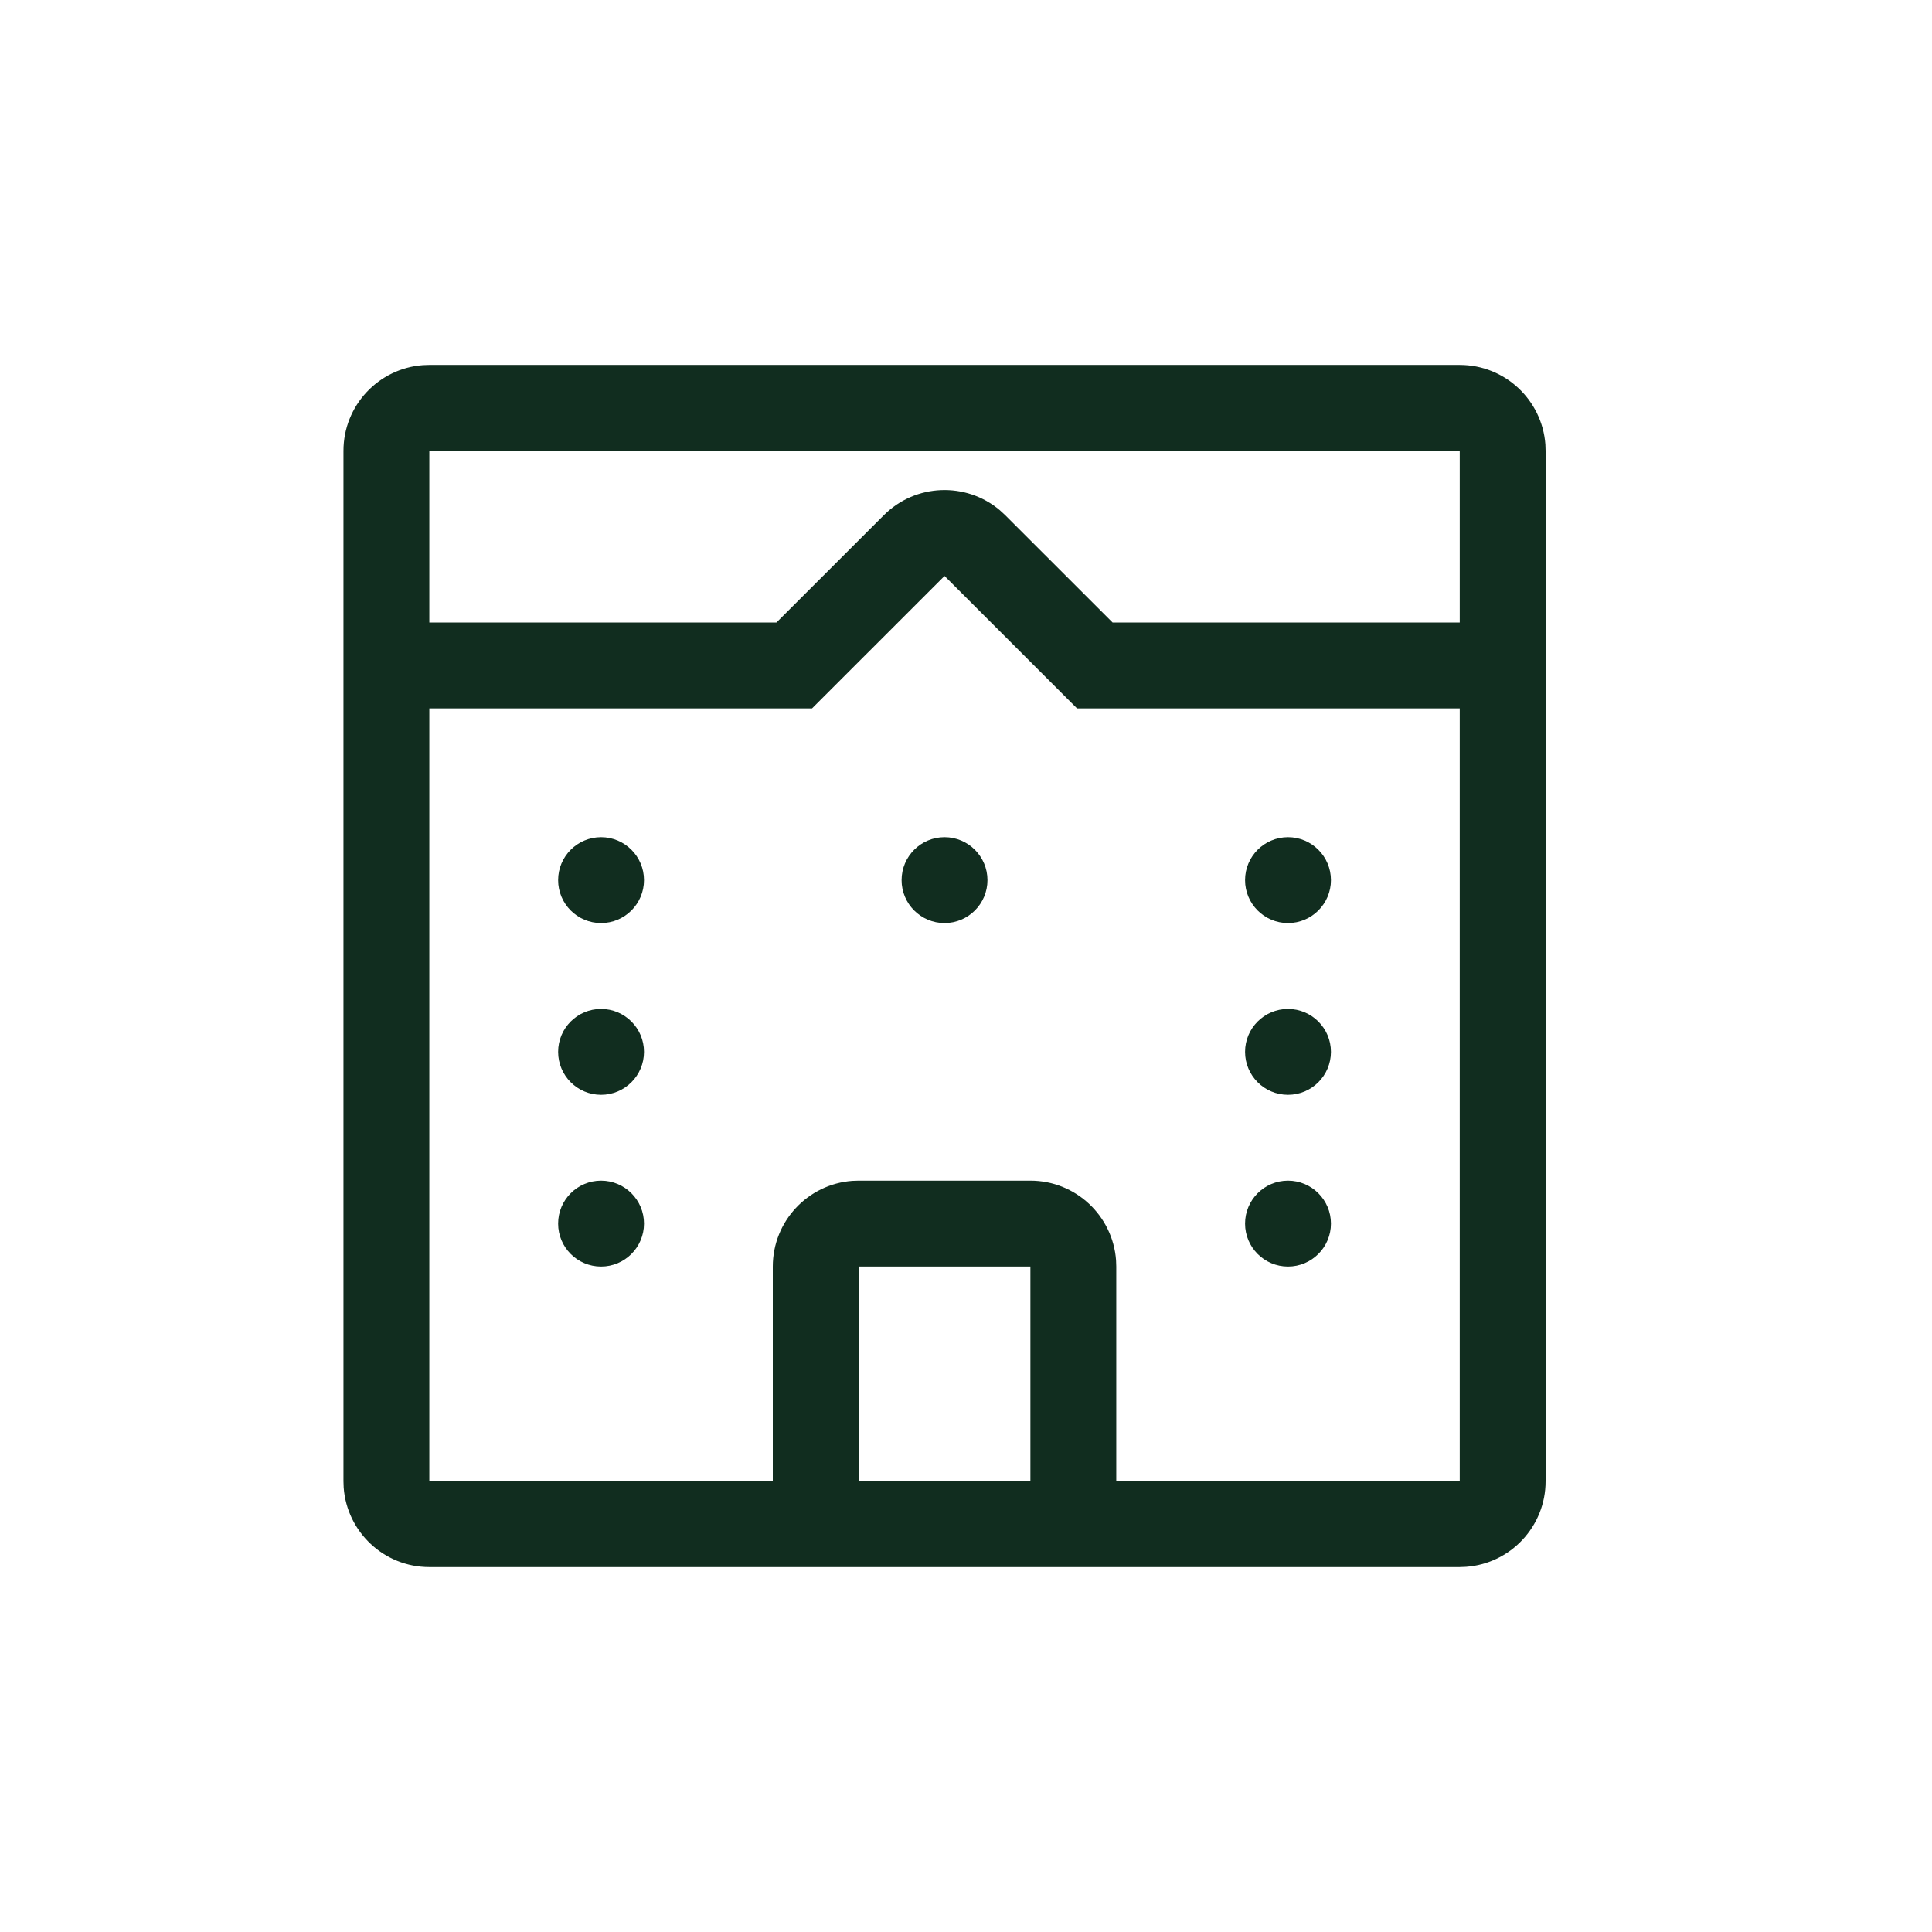 <svg width="45" height="45" viewBox="0 0 45 45" fill="none" xmlns="http://www.w3.org/2000/svg">
<path d="M34 8.5C35.054 8.5 35.918 9.316 35.995 10.351L36 10.5V34.5C36 35.554 35.184 36.418 34.149 36.494L34 36.5H10C8.946 36.5 8.082 35.684 8.005 34.649L8 34.5V10.5C8 9.446 8.816 8.582 9.851 8.505L10 8.5H34ZM22 13.415L18.914 16.5H10V34.5H18V29.5C18 28.446 18.816 27.582 19.851 27.505L20 27.5H24C25.054 27.5 25.918 28.316 25.995 29.351L26 29.5V34.5H34V16.5H25.086L22 13.415ZM24 29.5H20V34.5H24V29.5ZM30 27.5C30.552 27.5 31 27.948 31 28.5C31 29.052 30.552 29.5 30 29.5C29.448 29.5 29 29.052 29 28.5C29 27.948 29.448 27.5 30 27.5ZM14 27.5C14.552 27.5 15 27.948 15 28.5C15 29.052 14.552 29.5 14 29.5C13.448 29.5 13 29.052 13 28.5C13 27.948 13.448 27.5 14 27.5ZM30 23.5C30.552 23.5 31 23.948 31 24.5C31 25.052 30.552 25.5 30 25.5C29.448 25.5 29 25.052 29 24.5C29 23.948 29.448 23.5 30 23.5ZM14 23.5C14.552 23.5 15 23.948 15 24.5C15 25.052 14.552 25.5 14 25.5C13.448 25.5 13 25.052 13 24.5C13 23.948 13.448 23.5 14 23.5ZM30 19.5C30.552 19.5 31 19.948 31 20.5C31 21.052 30.552 21.5 30 21.5C29.448 21.5 29 21.052 29 20.5C29 19.948 29.448 19.5 30 19.5ZM22 19.5C22.552 19.5 23 19.948 23 20.5C23 21.052 22.552 21.5 22 21.5C21.448 21.5 21 21.052 21 20.5C21 19.948 21.448 19.5 22 19.5ZM14 19.5C14.552 19.5 15 19.948 15 20.5C15 21.052 14.552 21.5 14 21.5C13.448 21.5 13 21.052 13 20.5C13 19.948 13.448 19.5 14 19.5ZM34 14.5V10.5H10V14.5H18.084L20.586 12C21.326 11.26 22.501 11.221 23.287 11.883L23.414 12L25.915 14.5H34Z" fill="#112D1F"/>
</svg>
